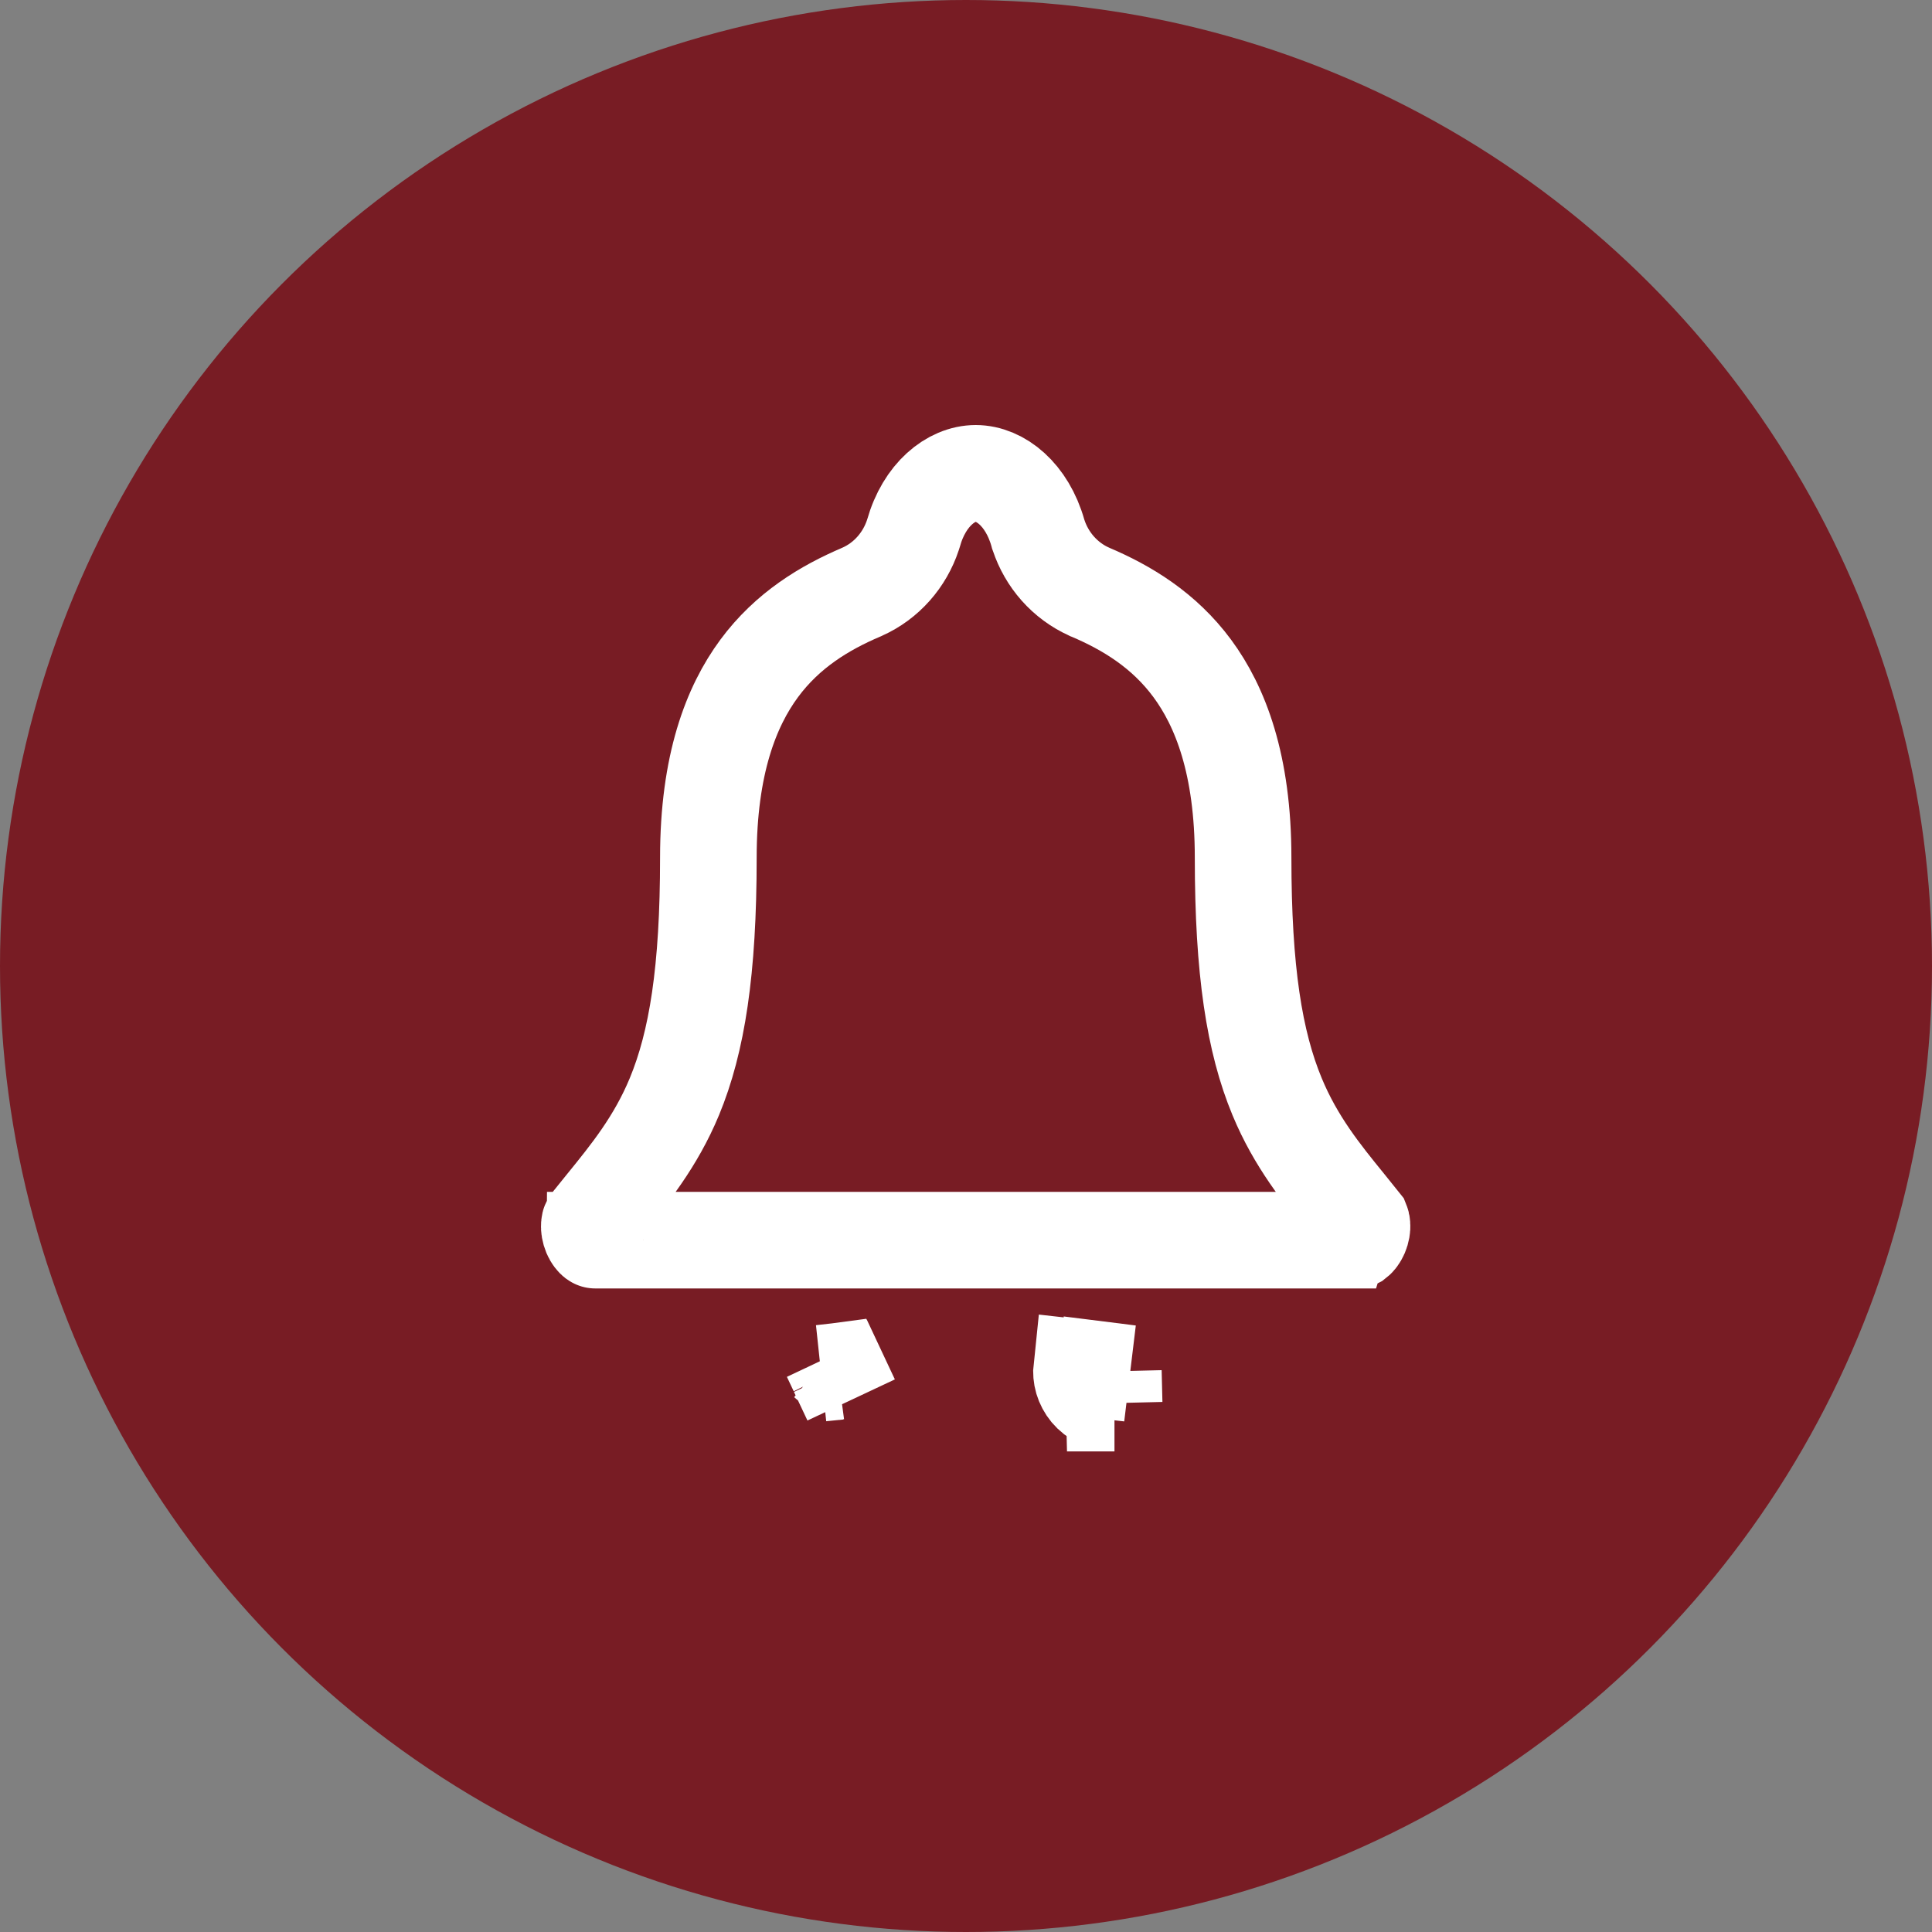 <svg width="40" height="40" viewBox="0 0 40 40" fill="none" xmlns="http://www.w3.org/2000/svg">
<rect x="0" y="0" width="40" height="40" fill="#808080" stroke="none"/>
<circle cx="20" cy="20" r="20" fill="#781C24"/>
<path d="M17.334 28.372L17.328 28.358L17.326 28.354L17.196 28.079L17.326 28.354L17.328 28.358L17.334 28.372L17.334 28.372ZM17.334 28.372L17.328 28.366M17.334 28.372L17.328 28.366M17.328 28.366L17.326 28.365M17.328 28.366L17.326 28.365M17.326 28.365L17.087 28.163L17.326 28.365ZM22.553 12.251L22.561 12.255L22.569 12.258C23.329 12.581 24.098 13.045 24.684 13.838C25.265 14.624 25.737 15.827 25.737 17.755C25.737 20.099 25.971 21.572 26.441 22.705C26.827 23.637 27.369 24.304 27.885 24.938C27.988 25.064 28.09 25.19 28.189 25.315C28.191 25.32 28.197 25.334 28.199 25.366C28.203 25.416 28.193 25.484 28.164 25.552C28.135 25.619 28.1 25.657 28.082 25.671C28.078 25.673 28.076 25.675 28.075 25.676H12.325C12.325 25.676 12.325 25.676 12.325 25.676C12.325 25.676 12.325 25.676 12.325 25.676C12.325 25.676 12.325 25.676 12.325 25.676C12.325 25.677 12.324 25.677 12.316 25.671C12.298 25.657 12.263 25.62 12.235 25.554C12.207 25.487 12.197 25.42 12.201 25.369C12.203 25.337 12.209 25.322 12.211 25.318C12.312 25.192 12.414 25.065 12.518 24.938C13.033 24.304 13.575 23.638 13.962 22.706C14.431 21.573 14.666 20.099 14.666 17.756C14.666 15.827 15.138 14.624 15.718 13.839C16.304 13.046 17.073 12.583 17.834 12.259L17.842 12.255L17.849 12.252C18.101 12.14 18.322 11.975 18.502 11.772C18.681 11.57 18.816 11.333 18.9 11.08L18.907 11.058L18.914 11.036C19.138 10.239 19.692 9.8 20.201 9.8C20.71 9.8 21.263 10.238 21.489 11.036L21.495 11.059L21.503 11.081C21.587 11.334 21.722 11.57 21.901 11.772C22.081 11.974 22.302 12.139 22.553 12.251ZM12.212 25.317C12.212 25.317 12.212 25.317 12.212 25.318L12.212 25.317ZM23.067 28.394L23.051 28.392L23.067 29.05L23.074 29.05C23.072 29.05 23.069 29.05 23.067 29.05C22.962 29.05 22.861 29.026 22.771 28.983C22.678 28.939 22.601 28.877 22.541 28.806C22.482 28.734 22.44 28.654 22.416 28.573C22.392 28.491 22.385 28.406 22.394 28.323L23.024 28.394L23.033 28.395L23.049 28.397L23.067 28.399L23.069 28.399L23.388 28.435L23.069 28.394L23.067 28.394ZM17.343 28.392L17.328 28.394L17.325 28.394L17.006 28.43L17.325 28.398L17.328 28.398L17.346 28.396L17.622 28.984L17.343 28.392Z" stroke="white" stroke-width="2"/>
</svg>
